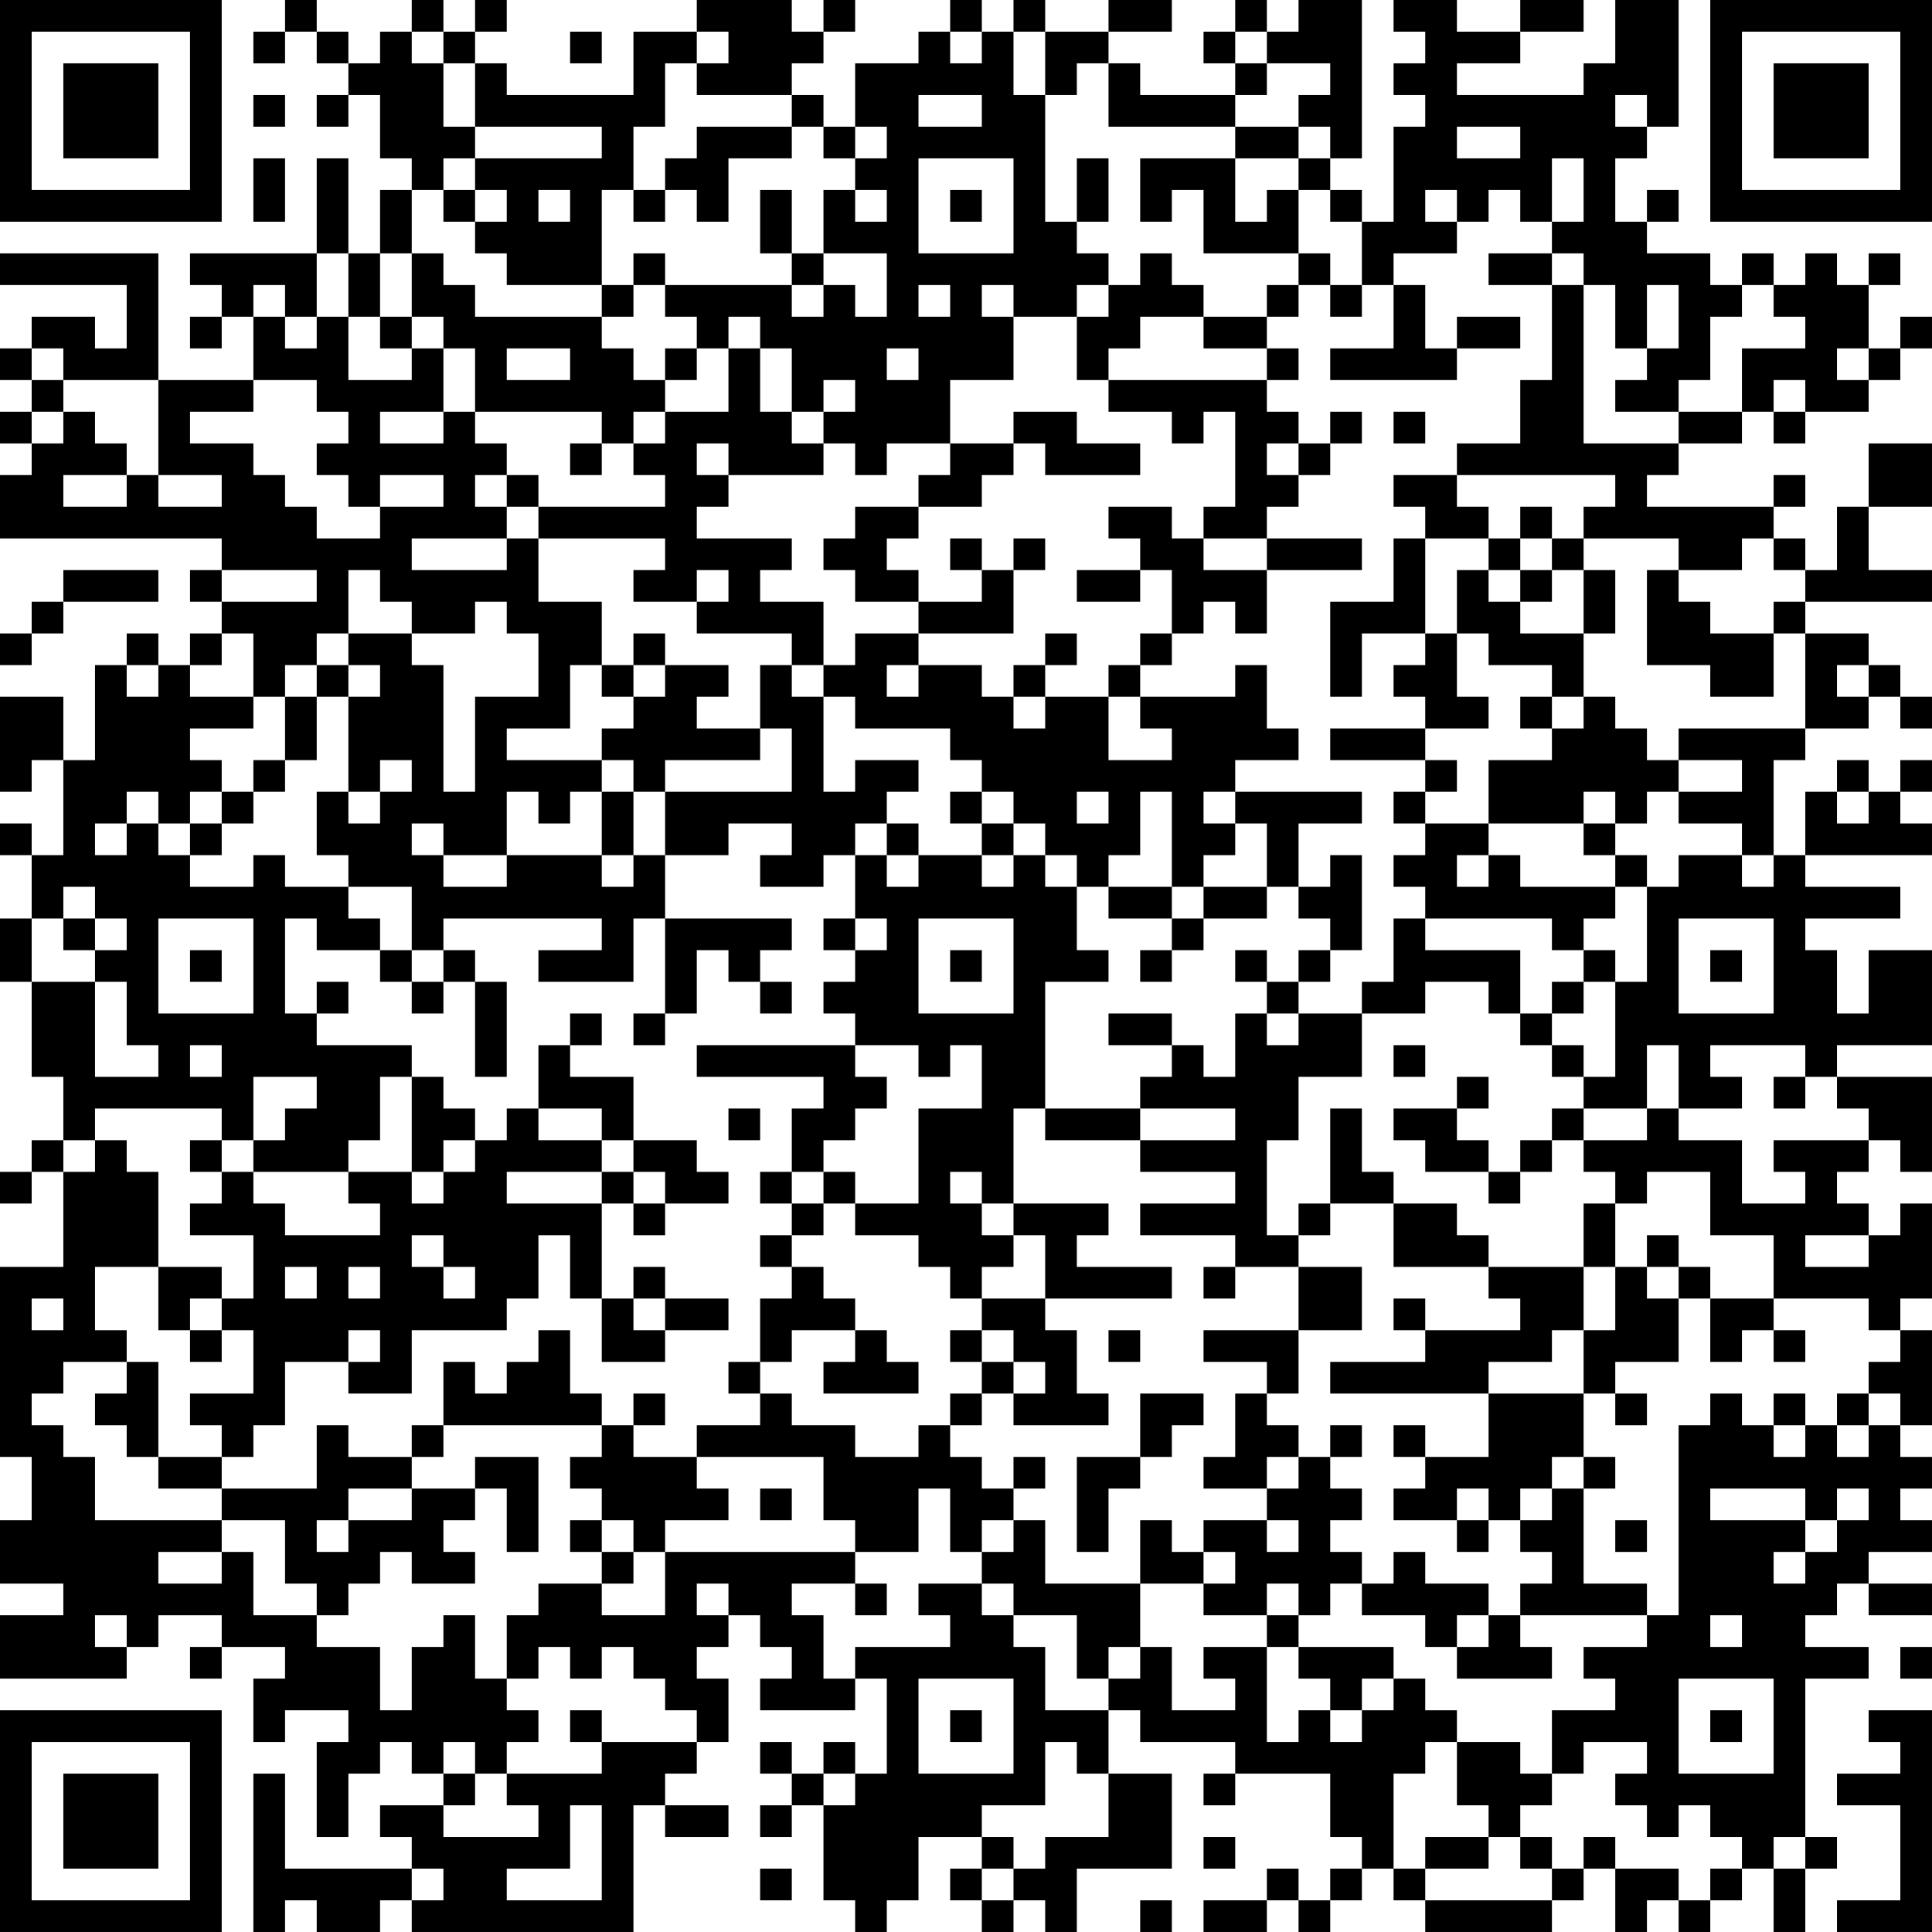 <?xml version="1.0" encoding="UTF-8"?>
<svg xmlns="http://www.w3.org/2000/svg" version="1.1" width="300" height="300" viewBox="0 0 300 300"><rect x="0" y="0" width="300" height="300" fill="#ffffff"/><g transform="scale(4.918)"><g transform="translate(0,0)"><path fill-rule="evenodd" d="M9 0L9 1L8 1L8 2L9 2L9 1L10 1L10 2L11 2L11 3L10 3L10 4L11 4L11 3L12 3L12 5L13 5L13 6L12 6L12 8L11 8L11 5L10 5L10 8L6 8L6 9L7 9L7 10L6 10L6 11L7 11L7 10L8 10L8 12L5 12L5 8L0 8L0 9L4 9L4 11L3 11L3 10L1 10L1 11L0 11L0 12L1 12L1 13L0 13L0 14L1 14L1 15L0 15L0 17L7 17L7 18L6 18L6 19L7 19L7 20L6 20L6 21L5 21L5 20L4 20L4 21L3 21L3 24L2 24L2 22L0 22L0 25L1 25L1 24L2 24L2 27L1 27L1 26L0 26L0 27L1 27L1 29L0 29L0 31L1 31L1 34L2 34L2 36L1 36L1 37L0 37L0 38L1 38L1 37L2 37L2 40L0 40L0 46L1 46L1 48L0 48L0 50L2 50L2 51L0 51L0 53L4 53L4 52L5 52L5 51L7 51L7 52L6 52L6 53L7 53L7 52L9 52L9 53L8 53L8 55L9 55L9 54L11 54L11 55L10 55L10 58L11 58L11 56L12 56L12 55L13 55L13 56L14 56L14 57L12 57L12 58L13 58L13 59L9 59L9 56L8 56L8 61L9 61L9 60L10 60L10 61L12 61L12 60L13 60L13 61L20 61L20 57L21 57L21 58L23 58L23 57L21 57L21 56L22 56L22 55L23 55L23 53L22 53L22 52L23 52L23 51L24 51L24 52L25 52L25 53L24 53L24 54L27 54L27 53L28 53L28 56L27 56L27 55L26 55L26 56L25 56L25 55L24 55L24 56L25 56L25 57L24 57L24 58L25 58L25 57L26 57L26 60L27 60L27 61L28 61L28 60L29 60L29 58L31 58L31 59L30 59L30 60L31 60L31 61L32 61L32 60L33 60L33 61L34 61L34 59L37 59L37 56L35 56L35 54L36 54L36 55L39 55L39 56L38 56L38 57L39 57L39 56L42 56L42 58L43 58L43 59L42 59L42 60L41 60L41 59L40 59L40 60L38 60L38 61L40 61L40 60L41 60L41 61L42 61L42 60L43 60L43 59L44 59L44 60L45 60L45 61L49 61L49 60L50 60L50 59L51 59L51 61L52 61L52 60L53 60L53 61L54 61L54 60L55 60L55 59L56 59L56 61L57 61L57 59L58 59L58 58L57 58L57 53L59 53L59 52L57 52L57 51L58 51L58 50L59 50L59 51L61 51L61 50L59 50L59 49L61 49L61 48L60 48L60 47L61 47L61 46L60 46L60 45L61 45L61 42L60 42L60 41L61 41L61 38L60 38L60 39L59 39L59 38L58 38L58 37L59 37L59 36L60 36L60 37L61 37L61 34L58 34L58 33L61 33L61 30L59 30L59 32L58 32L58 30L57 30L57 29L60 29L60 28L57 28L57 27L61 27L61 26L60 26L60 25L61 25L61 24L60 24L60 25L59 25L59 24L58 24L58 25L57 25L57 27L56 27L56 24L57 24L57 23L59 23L59 22L60 22L60 23L61 23L61 22L60 22L60 21L59 21L59 20L57 20L57 19L61 19L61 18L59 18L59 16L61 16L61 14L59 14L59 16L58 16L58 18L57 18L57 17L56 17L56 16L57 16L57 15L56 15L56 16L52 16L52 15L53 15L53 14L55 14L55 13L56 13L56 14L57 14L57 13L59 13L59 12L60 12L60 11L61 11L61 10L60 10L60 11L59 11L59 9L60 9L60 8L59 8L59 9L58 9L58 8L57 8L57 9L56 9L56 8L55 8L55 9L54 9L54 8L52 8L52 7L53 7L53 6L52 6L52 7L51 7L51 5L52 5L52 4L53 4L53 0L51 0L51 2L50 2L50 3L46 3L46 2L48 2L48 1L50 1L50 0L48 0L48 1L46 1L46 0L44 0L44 1L45 1L45 2L44 2L44 3L45 3L45 4L44 4L44 7L43 7L43 6L42 6L42 5L43 5L43 0L41 0L41 1L40 1L40 0L39 0L39 1L38 1L38 2L39 2L39 3L36 3L36 2L35 2L35 1L37 1L37 0L35 0L35 1L33 1L33 0L32 0L32 1L31 1L31 0L30 0L30 1L29 1L29 2L27 2L27 4L26 4L26 3L25 3L25 2L26 2L26 1L27 1L27 0L26 0L26 1L25 1L25 0L22 0L22 1L20 1L20 3L16 3L16 2L15 2L15 1L16 1L16 0L15 0L15 1L14 1L14 0L13 0L13 1L12 1L12 2L11 2L11 1L10 1L10 0ZM13 1L13 2L14 2L14 4L15 4L15 5L14 5L14 6L13 6L13 8L12 8L12 10L11 10L11 8L10 8L10 10L9 10L9 9L8 9L8 10L9 10L9 11L10 11L10 10L11 10L11 12L13 12L13 11L14 11L14 13L12 13L12 14L14 14L14 13L15 13L15 14L16 14L16 15L15 15L15 16L16 16L16 17L13 17L13 18L16 18L16 17L17 17L17 19L19 19L19 21L18 21L18 23L16 23L16 24L19 24L19 25L18 25L18 26L17 26L17 25L16 25L16 27L14 27L14 26L13 26L13 27L14 27L14 28L16 28L16 27L19 27L19 28L20 28L20 27L21 27L21 29L20 29L20 31L17 31L17 30L19 30L19 29L14 29L14 30L13 30L13 28L11 28L11 27L10 27L10 25L11 25L11 26L12 26L12 25L13 25L13 24L12 24L12 25L11 25L11 22L12 22L12 21L11 21L11 20L13 20L13 21L14 21L14 25L15 25L15 22L17 22L17 20L16 20L16 19L15 19L15 20L13 20L13 19L12 19L12 18L11 18L11 20L10 20L10 21L9 21L9 22L8 22L8 20L7 20L7 21L6 21L6 22L8 22L8 23L6 23L6 24L7 24L7 25L6 25L6 26L5 26L5 25L4 25L4 26L3 26L3 27L4 27L4 26L5 26L5 27L6 27L6 28L8 28L8 27L9 27L9 28L11 28L11 29L12 29L12 30L10 30L10 29L9 29L9 32L10 32L10 33L13 33L13 34L12 34L12 36L11 36L11 37L8 37L8 36L9 36L9 35L10 35L10 34L8 34L8 36L7 36L7 35L3 35L3 36L2 36L2 37L3 37L3 36L4 36L4 37L5 37L5 40L3 40L3 42L4 42L4 43L2 43L2 44L1 44L1 45L2 45L2 46L3 46L3 48L7 48L7 49L5 49L5 50L7 50L7 49L8 49L8 51L10 51L10 52L12 52L12 54L13 54L13 52L14 52L14 51L15 51L15 53L16 53L16 54L17 54L17 55L16 55L16 56L15 56L15 55L14 55L14 56L15 56L15 57L14 57L14 58L17 58L17 57L16 57L16 56L19 56L19 55L22 55L22 54L21 54L21 53L20 53L20 52L19 52L19 53L18 53L18 52L17 52L17 53L16 53L16 51L17 51L17 50L19 50L19 51L21 51L21 49L27 49L27 50L25 50L25 51L26 51L26 53L27 53L27 52L30 52L30 51L29 51L29 50L31 50L31 51L32 51L32 52L33 52L33 54L35 54L35 53L36 53L36 52L37 52L37 54L39 54L39 53L38 53L38 52L40 52L40 55L41 55L41 54L42 54L42 55L43 55L43 54L44 54L44 53L45 53L45 54L46 54L46 55L45 55L45 56L44 56L44 59L45 59L45 60L49 60L49 59L50 59L50 58L51 58L51 59L53 59L53 60L54 60L54 59L55 59L55 58L54 58L54 57L53 57L53 58L52 58L52 57L51 57L51 56L52 56L52 55L50 55L50 56L49 56L49 54L51 54L51 53L50 53L50 52L52 52L52 51L53 51L53 45L54 45L54 44L55 44L55 45L56 45L56 46L57 46L57 45L58 45L58 46L59 46L59 45L60 45L60 44L59 44L59 43L60 43L60 42L59 42L59 41L56 41L56 39L54 39L54 37L52 37L52 38L51 38L51 37L50 37L50 36L52 36L52 35L53 35L53 36L55 36L55 38L57 38L57 37L56 37L56 36L59 36L59 35L58 35L58 34L57 34L57 33L54 33L54 34L55 34L55 35L53 35L53 33L52 33L52 35L50 35L50 34L51 34L51 31L52 31L52 28L53 28L53 27L55 27L55 28L56 28L56 27L55 27L55 26L53 26L53 25L55 25L55 24L53 24L53 23L57 23L57 20L56 20L56 19L57 19L57 18L56 18L56 17L55 17L55 18L53 18L53 17L50 17L50 16L51 16L51 15L46 15L46 14L48 14L48 12L49 12L49 9L50 9L50 14L53 14L53 13L55 13L55 11L57 11L57 10L56 10L56 9L55 9L55 10L54 10L54 12L53 12L53 13L51 13L51 12L52 12L52 11L53 11L53 9L52 9L52 11L51 11L51 9L50 9L50 8L49 8L49 7L50 7L50 5L49 5L49 7L48 7L48 6L47 6L47 7L46 7L46 6L45 6L45 7L46 7L46 8L44 8L44 9L43 9L43 7L42 7L42 6L41 6L41 5L42 5L42 4L41 4L41 3L42 3L42 2L40 2L40 1L39 1L39 2L40 2L40 3L39 3L39 4L35 4L35 2L34 2L34 3L33 3L33 1L32 1L32 3L33 3L33 7L34 7L34 8L35 8L35 9L34 9L34 10L32 10L32 9L31 9L31 10L32 10L32 12L30 12L30 14L28 14L28 15L27 15L27 14L26 14L26 13L27 13L27 12L26 12L26 13L25 13L25 11L24 11L24 10L23 10L23 11L22 11L22 10L21 10L21 9L25 9L25 10L26 10L26 9L27 9L27 10L28 10L28 8L26 8L26 6L27 6L27 7L28 7L28 6L27 6L27 5L28 5L28 4L27 4L27 5L26 5L26 4L25 4L25 3L22 3L22 2L23 2L23 1L22 1L22 2L21 2L21 4L20 4L20 6L19 6L19 9L16 9L16 8L15 8L15 7L16 7L16 6L15 6L15 5L19 5L19 4L15 4L15 2L14 2L14 1ZM18 1L18 2L19 2L19 1ZM30 1L30 2L31 2L31 1ZM8 3L8 4L9 4L9 3ZM29 3L29 4L31 4L31 3ZM51 3L51 4L52 4L52 3ZM22 4L22 5L21 5L21 6L20 6L20 7L21 7L21 6L22 6L22 7L23 7L23 5L25 5L25 4ZM39 4L39 5L36 5L36 7L37 7L37 6L38 6L38 8L41 8L41 9L40 9L40 10L38 10L38 9L37 9L37 8L36 8L36 9L35 9L35 10L34 10L34 12L35 12L35 13L37 13L37 14L38 14L38 13L39 13L39 16L38 16L38 17L37 17L37 16L35 16L35 17L36 17L36 18L34 18L34 19L36 19L36 18L37 18L37 20L36 20L36 21L35 21L35 22L33 22L33 21L34 21L34 20L33 20L33 21L32 21L32 22L31 22L31 21L29 21L29 20L32 20L32 18L33 18L33 17L32 17L32 18L31 18L31 17L30 17L30 18L31 18L31 19L29 19L29 18L28 18L28 17L29 17L29 16L31 16L31 15L32 15L32 14L33 14L33 15L36 15L36 14L34 14L34 13L32 13L32 14L30 14L30 15L29 15L29 16L27 16L27 17L26 17L26 18L27 18L27 19L29 19L29 20L27 20L27 21L26 21L26 19L24 19L24 18L25 18L25 17L22 17L22 16L23 16L23 15L26 15L26 14L25 14L25 13L24 13L24 11L23 11L23 13L21 13L21 12L22 12L22 11L21 11L21 12L20 12L20 11L19 11L19 10L20 10L20 9L21 9L21 8L20 8L20 9L19 9L19 10L15 10L15 9L14 9L14 8L13 8L13 10L12 10L12 11L13 11L13 10L14 10L14 11L15 11L15 13L19 13L19 14L18 14L18 15L19 15L19 14L20 14L20 15L21 15L21 16L17 16L17 15L16 15L16 16L17 16L17 17L21 17L21 18L20 18L20 19L22 19L22 20L25 20L25 21L24 21L24 23L22 23L22 22L23 22L23 21L21 21L21 20L20 20L20 21L19 21L19 22L20 22L20 23L19 23L19 24L20 24L20 25L19 25L19 27L20 27L20 25L21 25L21 27L23 27L23 26L25 26L25 27L24 27L24 28L26 28L26 27L27 27L27 29L26 29L26 30L27 30L27 31L26 31L26 32L27 32L27 33L22 33L22 34L26 34L26 35L25 35L25 37L24 37L24 38L25 38L25 39L24 39L24 40L25 40L25 41L24 41L24 43L23 43L23 44L24 44L24 45L22 45L22 46L20 46L20 45L21 45L21 44L20 44L20 45L19 45L19 44L18 44L18 42L17 42L17 43L16 43L16 44L15 44L15 43L14 43L14 45L13 45L13 46L11 46L11 45L10 45L10 47L7 47L7 46L8 46L8 45L9 45L9 43L11 43L11 44L13 44L13 42L16 42L16 41L17 41L17 39L18 39L18 41L19 41L19 43L21 43L21 42L23 42L23 41L21 41L21 40L20 40L20 41L19 41L19 38L20 38L20 39L21 39L21 38L23 38L23 37L22 37L22 36L20 36L20 34L18 34L18 33L19 33L19 32L18 32L18 33L17 33L17 35L16 35L16 36L15 36L15 35L14 35L14 34L13 34L13 37L11 37L11 38L12 38L12 39L9 39L9 38L8 38L8 37L7 37L7 36L6 36L6 37L7 37L7 38L6 38L6 39L8 39L8 41L7 41L7 40L5 40L5 42L6 42L6 43L7 43L7 42L8 42L8 44L6 44L6 45L7 45L7 46L5 46L5 43L4 43L4 44L3 44L3 45L4 45L4 46L5 46L5 47L7 47L7 48L9 48L9 50L10 50L10 51L11 51L11 50L12 50L12 49L13 49L13 50L15 50L15 49L14 49L14 48L15 48L15 47L16 47L16 49L17 49L17 46L15 46L15 47L13 47L13 46L14 46L14 45L19 45L19 46L18 46L18 47L19 47L19 48L18 48L18 49L19 49L19 50L20 50L20 49L21 49L21 48L23 48L23 47L22 47L22 46L26 46L26 48L27 48L27 49L29 49L29 47L30 47L30 49L31 49L31 50L32 50L32 51L34 51L34 53L35 53L35 52L36 52L36 50L38 50L38 51L40 51L40 52L41 52L41 53L42 53L42 54L43 54L43 53L44 53L44 52L41 52L41 51L42 51L42 50L43 50L43 51L45 51L45 52L46 52L46 53L49 53L49 52L48 52L48 51L52 51L52 50L50 50L50 47L51 47L51 46L50 46L50 44L51 44L51 45L52 45L52 44L51 44L51 43L53 43L53 41L54 41L54 43L55 43L55 42L56 42L56 43L57 43L57 42L56 42L56 41L54 41L54 40L53 40L53 39L52 39L52 40L51 40L51 38L50 38L50 40L47 40L47 39L46 39L46 38L44 38L44 37L43 37L43 35L42 35L42 38L41 38L41 39L40 39L40 36L41 36L41 34L43 34L43 32L45 32L45 31L47 31L47 32L48 32L48 33L49 33L49 34L50 34L50 33L49 33L49 32L50 32L50 31L51 31L51 30L50 30L50 29L51 29L51 28L52 28L52 27L51 27L51 26L52 26L52 25L53 25L53 24L52 24L52 23L51 23L51 22L50 22L50 20L51 20L51 18L50 18L50 17L49 17L49 16L48 16L48 17L47 17L47 16L46 16L46 15L44 15L44 16L45 16L45 17L44 17L44 19L42 19L42 22L43 22L43 20L45 20L45 21L44 21L44 22L45 22L45 23L42 23L42 24L45 24L45 25L44 25L44 26L45 26L45 27L44 27L44 28L45 28L45 29L44 29L44 31L43 31L43 32L41 32L41 31L42 31L42 30L43 30L43 27L42 27L42 28L41 28L41 26L43 26L43 25L39 25L39 24L41 24L41 23L40 23L40 21L39 21L39 22L36 22L36 21L37 21L37 20L38 20L38 19L39 19L39 20L40 20L40 18L43 18L43 17L40 17L40 16L41 16L41 15L42 15L42 14L43 14L43 13L42 13L42 14L41 14L41 13L40 13L40 12L41 12L41 11L40 11L40 10L41 10L41 9L42 9L42 10L43 10L43 9L42 9L42 8L41 8L41 6L40 6L40 7L39 7L39 5L41 5L41 4ZM46 4L46 5L48 5L48 4ZM8 5L8 7L9 7L9 5ZM29 5L29 8L32 8L32 5ZM34 5L34 7L35 7L35 5ZM14 6L14 7L15 7L15 6ZM17 6L17 7L18 7L18 6ZM24 6L24 8L25 8L25 9L26 9L26 8L25 8L25 6ZM30 6L30 7L31 7L31 6ZM47 8L47 9L49 9L49 8ZM29 9L29 10L30 10L30 9ZM44 9L44 11L42 11L42 12L46 12L46 11L48 11L48 10L46 10L46 11L45 11L45 9ZM36 10L36 11L35 11L35 12L40 12L40 11L38 11L38 10ZM1 11L1 12L2 12L2 13L1 13L1 14L2 14L2 13L3 13L3 14L4 14L4 15L2 15L2 16L4 16L4 15L5 15L5 16L7 16L7 15L5 15L5 12L2 12L2 11ZM16 11L16 12L18 12L18 11ZM28 11L28 12L29 12L29 11ZM58 11L58 12L59 12L59 11ZM8 12L8 13L6 13L6 14L8 14L8 15L9 15L9 16L10 16L10 17L12 17L12 16L14 16L14 15L12 15L12 16L11 16L11 15L10 15L10 14L11 14L11 13L10 13L10 12ZM56 12L56 13L57 13L57 12ZM20 13L20 14L21 14L21 13ZM44 13L44 14L45 14L45 13ZM22 14L22 15L23 15L23 14ZM40 14L40 15L41 15L41 14ZM38 17L38 18L40 18L40 17ZM45 17L45 20L46 20L46 22L47 22L47 23L45 23L45 24L46 24L46 25L45 25L45 26L47 26L47 27L46 27L46 28L47 28L47 27L48 27L48 28L51 28L51 27L50 27L50 26L51 26L51 25L50 25L50 26L47 26L47 24L49 24L49 23L50 23L50 22L49 22L49 21L47 21L47 20L46 20L46 18L47 18L47 19L48 19L48 20L50 20L50 18L49 18L49 17L48 17L48 18L47 18L47 17ZM2 18L2 19L1 19L1 20L0 20L0 21L1 21L1 20L2 20L2 19L5 19L5 18ZM7 18L7 19L10 19L10 18ZM22 18L22 19L23 19L23 18ZM48 18L48 19L49 19L49 18ZM52 18L52 21L54 21L54 22L56 22L56 20L54 20L54 19L53 19L53 18ZM4 21L4 22L5 22L5 21ZM10 21L10 22L9 22L9 24L8 24L8 25L7 25L7 26L6 26L6 27L7 27L7 26L8 26L8 25L9 25L9 24L10 24L10 22L11 22L11 21ZM20 21L20 22L21 22L21 21ZM25 21L25 22L26 22L26 25L27 25L27 24L29 24L29 25L28 25L28 26L27 26L27 27L28 27L28 28L29 28L29 27L31 27L31 28L32 28L32 27L33 27L33 28L34 28L34 30L35 30L35 31L33 31L33 35L32 35L32 38L31 38L31 37L30 37L30 38L31 38L31 39L32 39L32 40L31 40L31 41L30 41L30 40L29 40L29 39L27 39L27 38L29 38L29 35L31 35L31 33L30 33L30 34L29 34L29 33L27 33L27 34L28 34L28 35L27 35L27 36L26 36L26 37L25 37L25 38L26 38L26 39L25 39L25 40L26 40L26 41L27 41L27 42L25 42L25 43L24 43L24 44L25 44L25 45L27 45L27 46L29 46L29 45L30 45L30 46L31 46L31 47L32 47L32 48L31 48L31 49L32 49L32 48L33 48L33 50L36 50L36 48L37 48L37 49L38 49L38 50L39 50L39 49L38 49L38 48L40 48L40 49L41 49L41 48L40 48L40 47L41 47L41 46L42 46L42 47L43 47L43 48L42 48L42 49L43 49L43 50L44 50L44 49L45 49L45 50L47 50L47 51L46 51L46 52L47 52L47 51L48 51L48 50L49 50L49 49L48 49L48 48L49 48L49 47L50 47L50 46L49 46L49 47L48 47L48 48L47 48L47 47L46 47L46 48L44 48L44 47L45 47L45 46L47 46L47 44L50 44L50 42L51 42L51 40L50 40L50 42L49 42L49 43L47 43L47 44L42 44L42 43L45 43L45 42L48 42L48 41L47 41L47 40L44 40L44 38L42 38L42 39L41 39L41 40L39 40L39 39L36 39L36 38L39 38L39 37L36 37L36 36L39 36L39 35L36 35L36 34L37 34L37 33L38 33L38 34L39 34L39 32L40 32L40 33L41 33L41 32L40 32L40 31L41 31L41 30L42 30L42 29L41 29L41 28L40 28L40 26L39 26L39 25L38 25L38 26L39 26L39 27L38 27L38 28L37 28L37 25L36 25L36 27L35 27L35 28L34 28L34 27L33 27L33 26L32 26L32 25L31 25L31 24L30 24L30 23L27 23L27 22L26 22L26 21ZM28 21L28 22L29 22L29 21ZM58 21L58 22L59 22L59 21ZM32 22L32 23L33 23L33 22ZM35 22L35 24L37 24L37 23L36 23L36 22ZM48 22L48 23L49 23L49 22ZM24 23L24 24L21 24L21 25L25 25L25 23ZM30 25L30 26L31 26L31 27L32 27L32 26L31 26L31 25ZM34 25L34 26L35 26L35 25ZM58 25L58 26L59 26L59 25ZM28 26L28 27L29 27L29 26ZM2 28L2 29L1 29L1 31L3 31L3 34L5 34L5 33L4 33L4 31L3 31L3 30L4 30L4 29L3 29L3 28ZM35 28L35 29L37 29L37 30L36 30L36 31L37 31L37 30L38 30L38 29L40 29L40 28L38 28L38 29L37 29L37 28ZM2 29L2 30L3 30L3 29ZM5 29L5 32L8 32L8 29ZM21 29L21 32L20 32L20 33L21 33L21 32L22 32L22 30L23 30L23 31L24 31L24 32L25 32L25 31L24 31L24 30L25 30L25 29ZM27 29L27 30L28 30L28 29ZM29 29L29 32L32 32L32 29ZM45 29L45 30L48 30L48 32L49 32L49 31L50 31L50 30L49 30L49 29ZM53 29L53 32L56 32L56 29ZM6 30L6 31L7 31L7 30ZM12 30L12 31L13 31L13 32L14 32L14 31L15 31L15 34L16 34L16 31L15 31L15 30L14 30L14 31L13 31L13 30ZM30 30L30 31L31 31L31 30ZM39 30L39 31L40 31L40 30ZM54 30L54 31L55 31L55 30ZM10 31L10 32L11 32L11 31ZM35 32L35 33L37 33L37 32ZM6 33L6 34L7 34L7 33ZM44 33L44 34L45 34L45 33ZM46 34L46 35L44 35L44 36L45 36L45 37L47 37L47 38L48 38L48 37L49 37L49 36L50 36L50 35L49 35L49 36L48 36L48 37L47 37L47 36L46 36L46 35L47 35L47 34ZM56 34L56 35L57 35L57 34ZM17 35L17 36L19 36L19 37L16 37L16 38L19 38L19 37L20 37L20 38L21 38L21 37L20 37L20 36L19 36L19 35ZM23 35L23 36L24 36L24 35ZM33 35L33 36L36 36L36 35ZM14 36L14 37L13 37L13 38L14 38L14 37L15 37L15 36ZM26 37L26 38L27 38L27 37ZM32 38L32 39L33 39L33 41L31 41L31 42L30 42L30 43L31 43L31 44L30 44L30 45L31 45L31 44L32 44L32 45L35 45L35 44L34 44L34 42L33 42L33 41L37 41L37 40L34 40L34 39L35 39L35 38ZM13 39L13 40L14 40L14 41L15 41L15 40L14 40L14 39ZM57 39L57 40L59 40L59 39ZM9 40L9 41L10 41L10 40ZM11 40L11 41L12 41L12 40ZM38 40L38 41L39 41L39 40ZM41 40L41 42L38 42L38 43L40 43L40 44L39 44L39 46L38 46L38 47L40 47L40 46L41 46L41 45L40 45L40 44L41 44L41 42L43 42L43 40ZM52 40L52 41L53 41L53 40ZM1 41L1 42L2 42L2 41ZM6 41L6 42L7 42L7 41ZM20 41L20 42L21 42L21 41ZM44 41L44 42L45 42L45 41ZM11 42L11 43L12 43L12 42ZM27 42L27 43L26 43L26 44L29 44L29 43L28 43L28 42ZM31 42L31 43L32 43L32 44L33 44L33 43L32 43L32 42ZM35 42L35 43L36 43L36 42ZM36 44L36 46L34 46L34 49L35 49L35 47L36 47L36 46L37 46L37 45L38 45L38 44ZM56 44L56 45L57 45L57 44ZM58 44L58 45L59 45L59 44ZM42 45L42 46L43 46L43 45ZM44 45L44 46L45 46L45 45ZM32 46L32 47L33 47L33 46ZM11 47L11 48L10 48L10 49L11 49L11 48L13 48L13 47ZM24 47L24 48L25 48L25 47ZM54 47L54 48L57 48L57 49L56 49L56 50L57 50L57 49L58 49L58 48L59 48L59 47L58 47L58 48L57 48L57 47ZM19 48L19 49L20 49L20 48ZM46 48L46 49L47 49L47 48ZM51 48L51 49L52 49L52 48ZM22 50L22 51L23 51L23 50ZM27 50L27 51L28 51L28 50ZM40 50L40 51L41 51L41 50ZM3 51L3 52L4 52L4 51ZM54 51L54 52L55 52L55 51ZM60 52L60 53L61 53L61 52ZM29 53L29 56L32 56L32 53ZM53 53L53 56L56 56L56 53ZM18 54L18 55L19 55L19 54ZM30 54L30 55L31 55L31 54ZM54 54L54 55L55 55L55 54ZM59 54L59 55L60 55L60 56L58 56L58 57L60 57L60 60L58 60L58 61L61 61L61 54ZM33 55L33 57L31 57L31 58L32 58L32 59L31 59L31 60L32 60L32 59L33 59L33 58L35 58L35 56L34 56L34 55ZM46 55L46 57L47 57L47 58L45 58L45 59L47 59L47 58L48 58L48 59L49 59L49 58L48 58L48 57L49 57L49 56L48 56L48 55ZM26 56L26 57L27 57L27 56ZM18 57L18 59L16 59L16 60L19 60L19 57ZM38 58L38 59L39 59L39 58ZM56 58L56 59L57 59L57 58ZM13 59L13 60L14 60L14 59ZM24 59L24 60L25 60L25 59ZM36 60L36 61L37 61L37 60ZM0 0L0 7L7 7L7 0ZM1 1L1 6L6 6L6 1ZM2 2L2 5L5 5L5 2ZM54 0L54 7L61 7L61 0ZM55 1L55 6L60 6L60 1ZM56 2L56 5L59 5L59 2ZM0 54L0 61L7 61L7 54ZM1 55L1 60L6 60L6 55ZM2 56L2 59L5 59L5 56Z" fill="#000000"/></g></g></svg>
